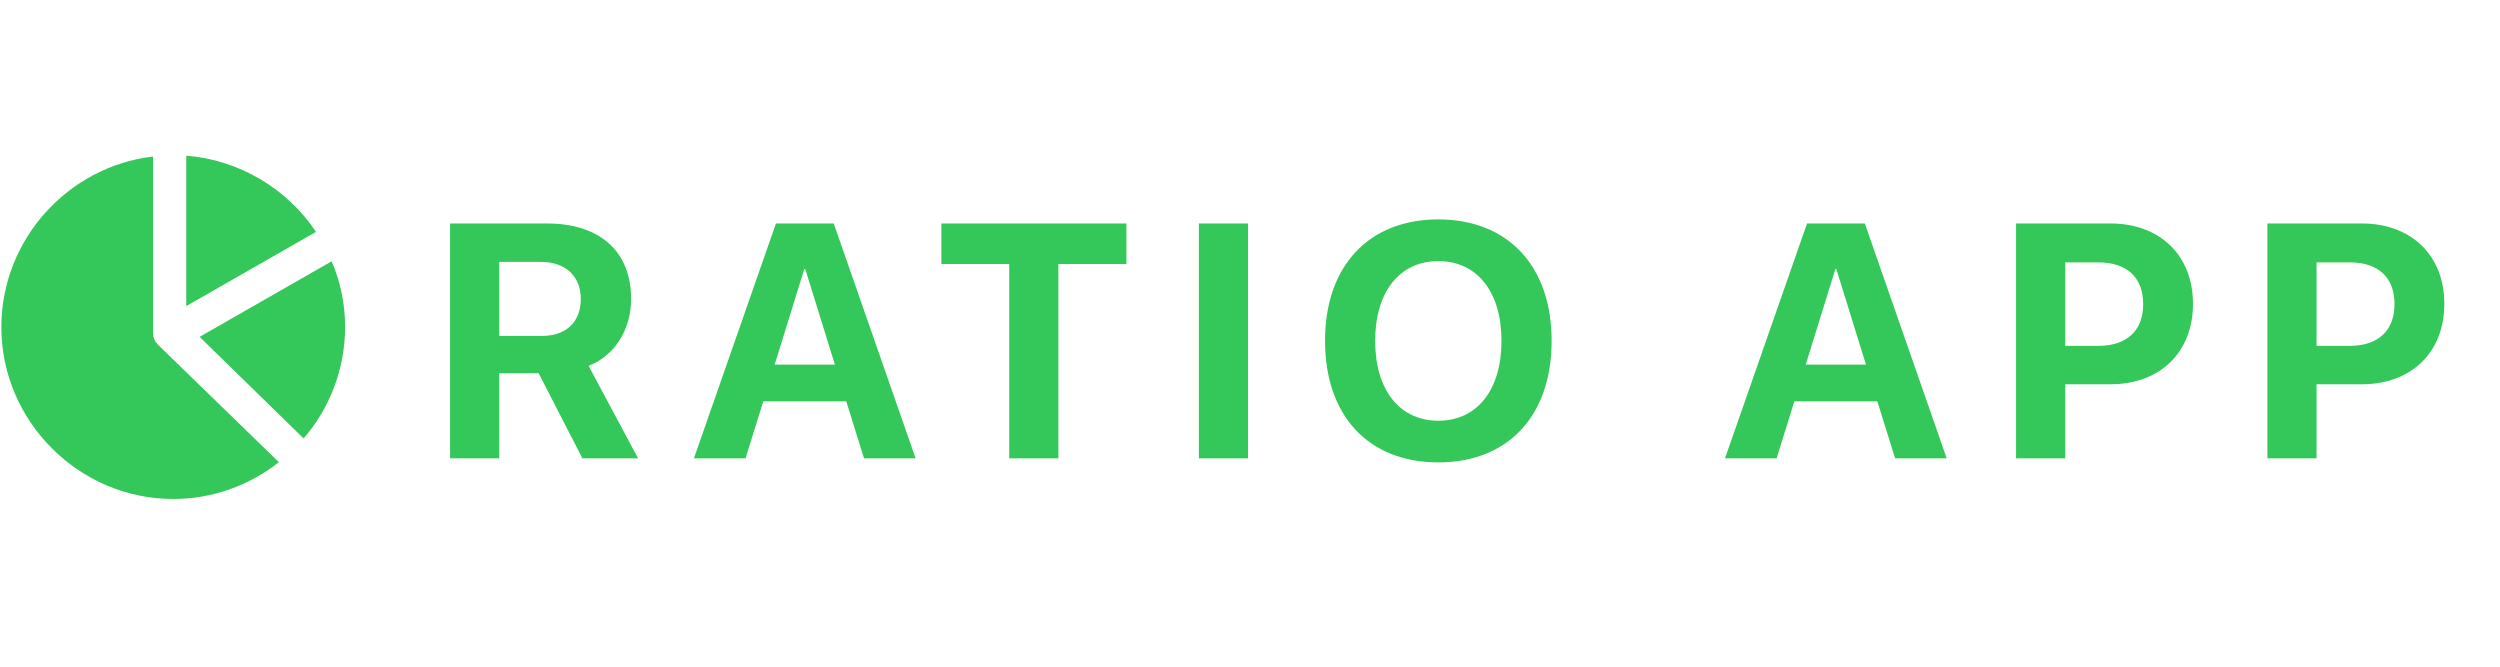 <svg width="180" height="48" viewBox="0 0 180 48" fill="none" xmlns="http://www.w3.org/2000/svg">
<path d="M32.406 33H35.945V26.871H38.781L41.934 33H45.941L42.379 26.344C44.254 25.605 45.438 23.754 45.438 21.527V21.504C45.438 18.105 43.188 16.09 39.391 16.09H32.406V33ZM35.945 24.188V18.855H38.957C40.703 18.855 41.816 19.887 41.816 21.504V21.527C41.816 23.191 40.762 24.188 39.004 24.188H35.945ZM49.963 33H53.678L54.955 28.898H60.932L62.209 33H65.924L60.029 16.09H55.869L49.963 33ZM57.908 19.371H57.979L60.112 26.25H55.776L57.908 19.371ZM72.665 33H76.204V19.008H81.102V16.09H67.778V19.008H72.665V33ZM86.319 33H89.858V16.09H86.319V33ZM103.56 33.293C108.587 33.293 111.716 29.93 111.716 24.551V24.527C111.716 19.16 108.575 15.797 103.56 15.797C98.556 15.797 95.403 19.148 95.403 24.527V24.551C95.403 29.93 98.532 33.293 103.56 33.293ZM103.56 30.293C100.782 30.293 99.013 28.09 99.013 24.551V24.527C99.013 20.988 100.794 18.797 103.56 18.797C106.337 18.797 108.106 21 108.106 24.527V24.551C108.106 28.055 106.372 30.293 103.56 30.293ZM124.201 33H127.915L129.193 28.898H135.169L136.447 33H140.162L134.267 16.09H130.107L124.201 33ZM132.146 19.371H132.216L134.349 26.25H130.013L132.146 19.371ZM145.156 33H148.695V27.668H151.953C155.515 27.668 157.894 25.371 157.894 21.891V21.867C157.894 18.387 155.515 16.09 151.953 16.09H145.156V33ZM151.086 18.891C153.113 18.891 154.308 19.957 154.308 21.879V21.902C154.308 23.824 153.113 24.902 151.086 24.902H148.695V18.891H151.086ZM163.252 33H166.791V27.668H170.049C173.611 27.668 175.99 25.371 175.99 21.891V21.867C175.99 18.387 173.611 16.09 170.049 16.09H163.252V33ZM169.182 18.891C171.209 18.891 172.404 19.957 172.404 21.879V21.902C172.404 23.824 171.209 24.902 169.182 24.902H166.791V18.891H169.182Z" fill="#34C759"/>
<path d="M13.41 22.039L22.75 16.695C20.699 13.59 17.184 11.492 13.41 11.211V22.039ZM12.473 35.926C15.285 35.926 17.934 34.965 20.078 33.277L11.395 24.84C11.137 24.582 11.02 24.359 11.02 23.902V11.27C4.902 11.984 0.098 17.246 0.098 23.551C0.098 30.336 5.688 35.926 12.473 35.926ZM24.848 23.539C24.848 21.898 24.508 20.246 23.875 18.816L14.371 24.254L21.859 31.566C23.723 29.422 24.848 26.574 24.848 23.539Z" fill="#34C759"/>
</svg>
